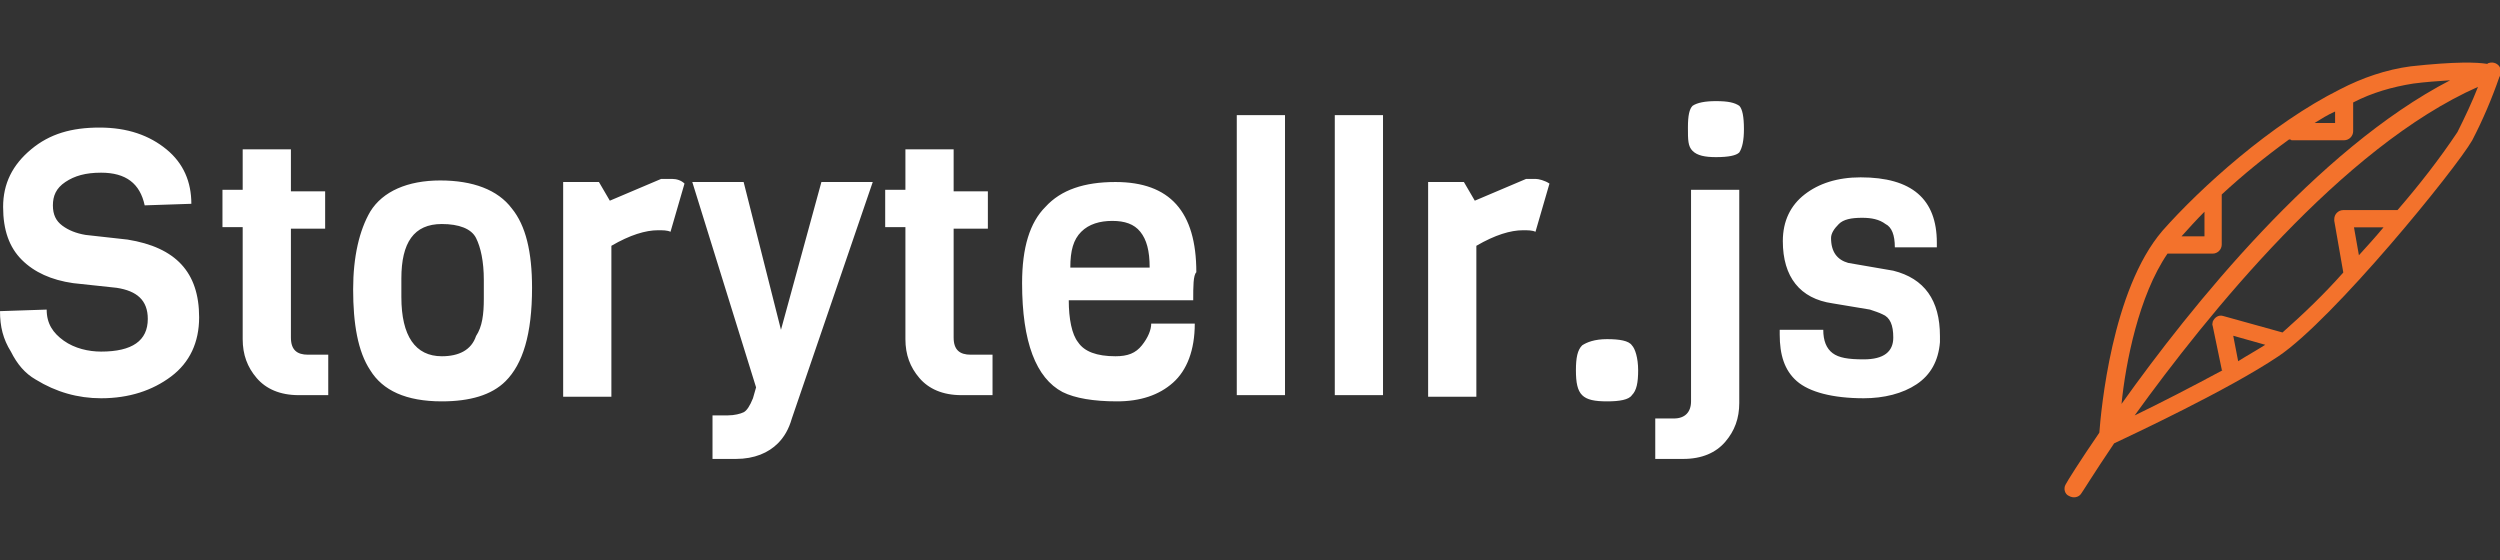 <?xml version="1.0" encoding="utf-8"?>
<!-- Generator: Adobe Illustrator 25.2.3, SVG Export Plug-In . SVG Version: 6.00 Build 0)  -->
<svg version="1.1" id="Ebene_1" xmlns="http://www.w3.org/2000/svg" xmlns:xlink="http://www.w3.org/1999/xlink" x="0px" y="0px"
	 viewBox="0 0 160.7 36" style="enable-background:new 0 0 160.7 36;" xml:space="preserve">
<rect x="0" y="0" width="160.7" height="36" fill="#333333" stroke="none"/>
<style type="text/css">
	.st0{fill-rule:evenodd;clip-rule:evenodd;fill:#F3722C;}
	.st1{fill:#FFFFFF;}
</style>
<g transform="translate(132.728, 4) scale(0.528)">
	<path class="st0" d="M47.8,8.5c-2.2,3.3-4.7,6.5-7.3,9.5c-0.1,0-0.1,0-0.2,0h-6.4c-0.6,0-1.1,0.5-1.1,1.1c0,0.1,0,0.1,0,0.2
		l1.1,6.3c-2.3,2.6-4.8,5-7.4,7.3l-7.2-2c-0.6-0.2-1.1,0.2-1.3,0.7c0,0.2-0.1,0.3,0,0.5l1.1,5.3c0,0.1,0,0.1,0.1,0.1
		c-3.7,2-7.8,4.1-10.7,5.5c8.8-12.2,25.3-32.7,41.8-40C49.6,4.8,48.7,6.7,47.8,8.5z M35.2,20.1h3.6c-1,1.2-2,2.3-3,3.4L35.2,20.1z
		 M20.5,33.3l3.9,1.1c-1.1,0.7-2.2,1.3-3.3,2L20.5,33.3L20.5,33.3z M12.5,23.3c0.1,0,0.2,0,0.2,0H18c0.6,0,1.1-0.5,1.1-1.1v-6.1
		c2.6-2.4,5.3-4.6,8.2-6.7c0.1,0,0.2,0,0.3,0.1h6.4c0.6,0,1.1-0.5,1.1-1.1v0V4.9c2.3-1.2,4.8-1.9,7.3-2.3c1.5-0.2,3-0.3,4.5-0.4
		c-16.2,8.4-31.6,27.6-40,39.4C7.4,36.6,9,28.4,12.5,23.3L12.5,23.3z M17,18.2v3h-2.8C15.1,20.2,16,19.2,17,18.2L17,18.2z M32.9,6
		v1.4h-2.5C31.2,6.9,32,6.4,32.9,6L32.9,6z M53,1.3c0-0.2,0-0.4,0-0.6c-0.2-0.5-0.8-0.8-1.4-0.6c-0.1,0-0.1,0.1-0.2,0.1
		c-1.2-0.2-3.8-0.3-9.3,0.3c-3,0.4-5.9,1.4-8.6,2.8c0,0,0,0,0,0c-8.4,4.2-17,12-21.6,17.2c-6.2,7.2-7.5,22-7.7,24.6
		c-2.4,3.5-3.9,5.9-4.1,6.3c-0.3,0.5-0.1,1.2,0.4,1.4C1,53.1,1.7,53,2,52.5l0,0c0.1-0.1,1.5-2.4,4-6.1c1.9-0.9,13.9-6.5,20-10.6
		c6.7-4.5,21.6-22.8,23.6-26.3c1.3-2.5,2.4-5.1,3.3-7.7C53,1.7,53,1.5,53,1.3L53,1.3z"/>
</g>
<path class="st1" d="M12.8,20.4L12.8,20.4c0,1.6-0.6,2.9-1.8,3.8c-1.2,0.9-2.7,1.4-4.5,1.4l0,0c-1.5,0-2.9-0.4-4.2-1.2l0,0
	c-0.7-0.4-1.2-1-1.6-1.8C0.2,21.8,0,21,0,20l0,0l3-0.1c0,0.9,0.4,1.5,1.1,2c0.7,0.5,1.6,0.7,2.4,0.7l0,0c2,0,3-0.7,3-2.1l0,0
	c0-1.2-0.7-1.8-2-2l0,0l-2.8-0.3c-1.4-0.2-2.5-0.7-3.3-1.5c-0.8-0.8-1.2-1.9-1.2-3.4c0-1.5,0.6-2.7,1.8-3.7s2.6-1.4,4.4-1.4
	c1.8,0,3.2,0.5,4.3,1.4c1.1,0.9,1.6,2.1,1.6,3.5l0,0l-3,0.1c-0.3-1.4-1.2-2.1-2.8-2.1l0,0c-1,0-1.7,0.2-2.3,0.6
	c-0.6,0.4-0.8,0.9-0.8,1.5c0,0.6,0.2,1,0.6,1.3c0.4,0.3,0.9,0.5,1.5,0.6l0,0l2.7,0.3C11.3,15.9,12.8,17.5,12.8,20.4z M21.1,22.8v2.6
	h-1.9c-1.2,0-2.1-0.4-2.7-1.1c-0.6-0.7-0.9-1.5-0.9-2.5l0,0v-7.2h-1.3v-2.4h1.3V9.6h3.1v2.7h2.2v2.4h-2.2v7c0,0.8,0.4,1.1,1.1,1.1
	l0,0H21.1z M31.1,19.2L31.1,19.2V18c0-1.2-0.2-2.1-0.5-2.7c-0.3-0.6-1.1-0.9-2.2-0.9l0,0c-1.8,0-2.6,1.2-2.6,3.5l0,0v1.2
	c0,2.5,0.9,3.8,2.6,3.8l0,0c1.1,0,1.9-0.4,2.2-1.3l0,0C31,21,31.1,20.2,31.1,19.2z M34.2,18.5L34.2,18.5c0,3-0.6,4.9-1.7,6l0,0
	c-0.9,0.9-2.3,1.3-4.1,1.3l0,0c-2.3,0-3.8-0.7-4.6-2l0,0c-0.8-1.2-1.1-3-1.1-5.2l0,0c0-2.1,0.4-3.8,1.1-5l0,0c0.8-1.3,2.4-2,4.5-2
	s3.7,0.6,4.6,1.8C33.8,14.5,34.2,16.2,34.2,18.5z M44,11.8L44,11.8l-0.9,3.1c-0.2-0.1-0.5-0.1-0.8-0.1l0,0c-0.8,0-1.8,0.3-3,1l0,0
	v9.7h-3.1V11.7h2.3l0.7,1.2l3.3-1.4c0.2,0,0.4,0,0.7,0C43.5,11.5,43.8,11.6,44,11.8z M52.8,11.7h3.3l-5.2,15.2
	c-0.2,0.7-0.5,1.2-0.9,1.6l0,0c-0.6,0.6-1.5,1-2.7,1l0,0h-1.5v-2.8h1c0.4,0,0.8-0.1,1-0.2c0.2-0.1,0.4-0.4,0.6-0.9l0,0l0.2-0.7
	l-4.1-13.2h3.3l2.4,9.5L52.8,11.7z M63.8,22.8v2.6h-2c-1.2,0-2.1-0.4-2.7-1.1c-0.6-0.7-0.9-1.5-0.9-2.5l0,0v-7.2h-1.3v-2.4h1.3V9.6
	h3.1v2.7h2.2v2.4h-2.2v7c0,0.8,0.4,1.1,1.1,1.1l0,0H63.8z M76.7,19.3L76.7,19.3h-8c0,1.2,0.2,2.2,0.6,2.7c0.4,0.6,1.2,0.9,2.4,0.9
	l0,0c0.8,0,1.3-0.2,1.7-0.7c0.4-0.5,0.6-1,0.6-1.4l0,0h2.8c0,1.7-0.5,3-1.4,3.8c-0.9,0.8-2.1,1.2-3.6,1.2c-1.5,0-2.7-0.2-3.5-0.6
	l0,0c-1.7-0.9-2.6-3.2-2.6-7l0,0c0-2.3,0.5-3.9,1.5-4.9c1-1.1,2.5-1.6,4.5-1.6l0,0c3.5,0,5.2,1.9,5.2,5.8l0,0
	C76.7,17.7,76.7,18.4,76.7,19.3z M68.8,17.2L68.8,17.2h5.1c0-1.1-0.2-1.8-0.6-2.3c-0.4-0.5-1-0.7-1.8-0.7c-0.8,0-1.5,0.2-2,0.7
	C69,15.4,68.8,16.1,68.8,17.2z M82.6,7.4v18l-3.1,0V7.4H82.6z M88.9,7.4v18l-3.1,0V7.4H88.9z M99.6,11.8L99.6,11.8l-0.9,3.1
	c-0.2-0.1-0.5-0.1-0.8-0.1l0,0c-0.8,0-1.8,0.3-3,1l0,0v9.7h-3.1V11.7h2.3l0.7,1.2l3.3-1.4c0.2,0,0.4,0,0.6,0S99.3,11.6,99.6,11.8z
	 M104.9,22.2c0.2,0.2,0.4,0.8,0.4,1.6s-0.1,1.3-0.4,1.6c-0.2,0.3-0.8,0.4-1.6,0.4s-1.3-0.1-1.6-0.4c-0.3-0.3-0.4-0.8-0.4-1.6
	s0.1-1.3,0.4-1.6c0.3-0.2,0.8-0.4,1.6-0.4S104.7,21.9,104.9,22.2z M108.7,12.2h3.1v13.7c0,1-0.3,1.8-0.9,2.5
	c-0.6,0.7-1.5,1.1-2.7,1.1l0,0h-1.8v-2.6h1.2c0.7,0,1.1-0.4,1.1-1.1l0,0V12.2z M110.3,6.5c0.8,0,1.2,0.1,1.5,0.3
	c0.2,0.2,0.3,0.7,0.3,1.5c0,0.7-0.1,1.2-0.3,1.5c-0.2,0.2-0.7,0.3-1.5,0.3c-0.7,0-1.2-0.1-1.5-0.4s-0.3-0.7-0.3-1.5s0.1-1.2,0.3-1.4
	C109.1,6.6,109.6,6.5,110.3,6.5z M124.7,21.6L124.7,21.6V22c-0.1,1.2-0.6,2.1-1.5,2.7c-0.9,0.6-2.1,0.9-3.4,0.9l0,0
	c-2,0-3.5-0.4-4.3-1.1l0,0c-0.8-0.7-1.1-1.7-1.1-3l0,0v-0.3h2.8c0,0.7,0.2,1.2,0.6,1.5c0.4,0.3,1,0.4,2,0.4l0,0
	c1.3,0,1.9-0.5,1.9-1.4l0,0c0-0.8-0.2-1.3-0.7-1.5l0,0c-0.2-0.1-0.5-0.2-0.8-0.3l0,0l-2.4-0.4c-2.1-0.3-3.2-1.7-3.2-4l0,0
	c0-1.3,0.5-2.3,1.4-3c0.9-0.7,2.1-1.1,3.6-1.1l0,0c3.3,0,4.9,1.4,4.9,4.2l0,0v0.3h-2.7c0-0.8-0.2-1.3-0.6-1.5
	c-0.4-0.3-0.9-0.4-1.5-0.4c-0.7,0-1.2,0.1-1.5,0.4c-0.3,0.3-0.5,0.6-0.5,0.9l0,0c0,0.9,0.4,1.4,1.1,1.6l0,0l2.9,0.5
	C123.7,17.9,124.7,19.3,124.7,21.6z"/>
</svg>
